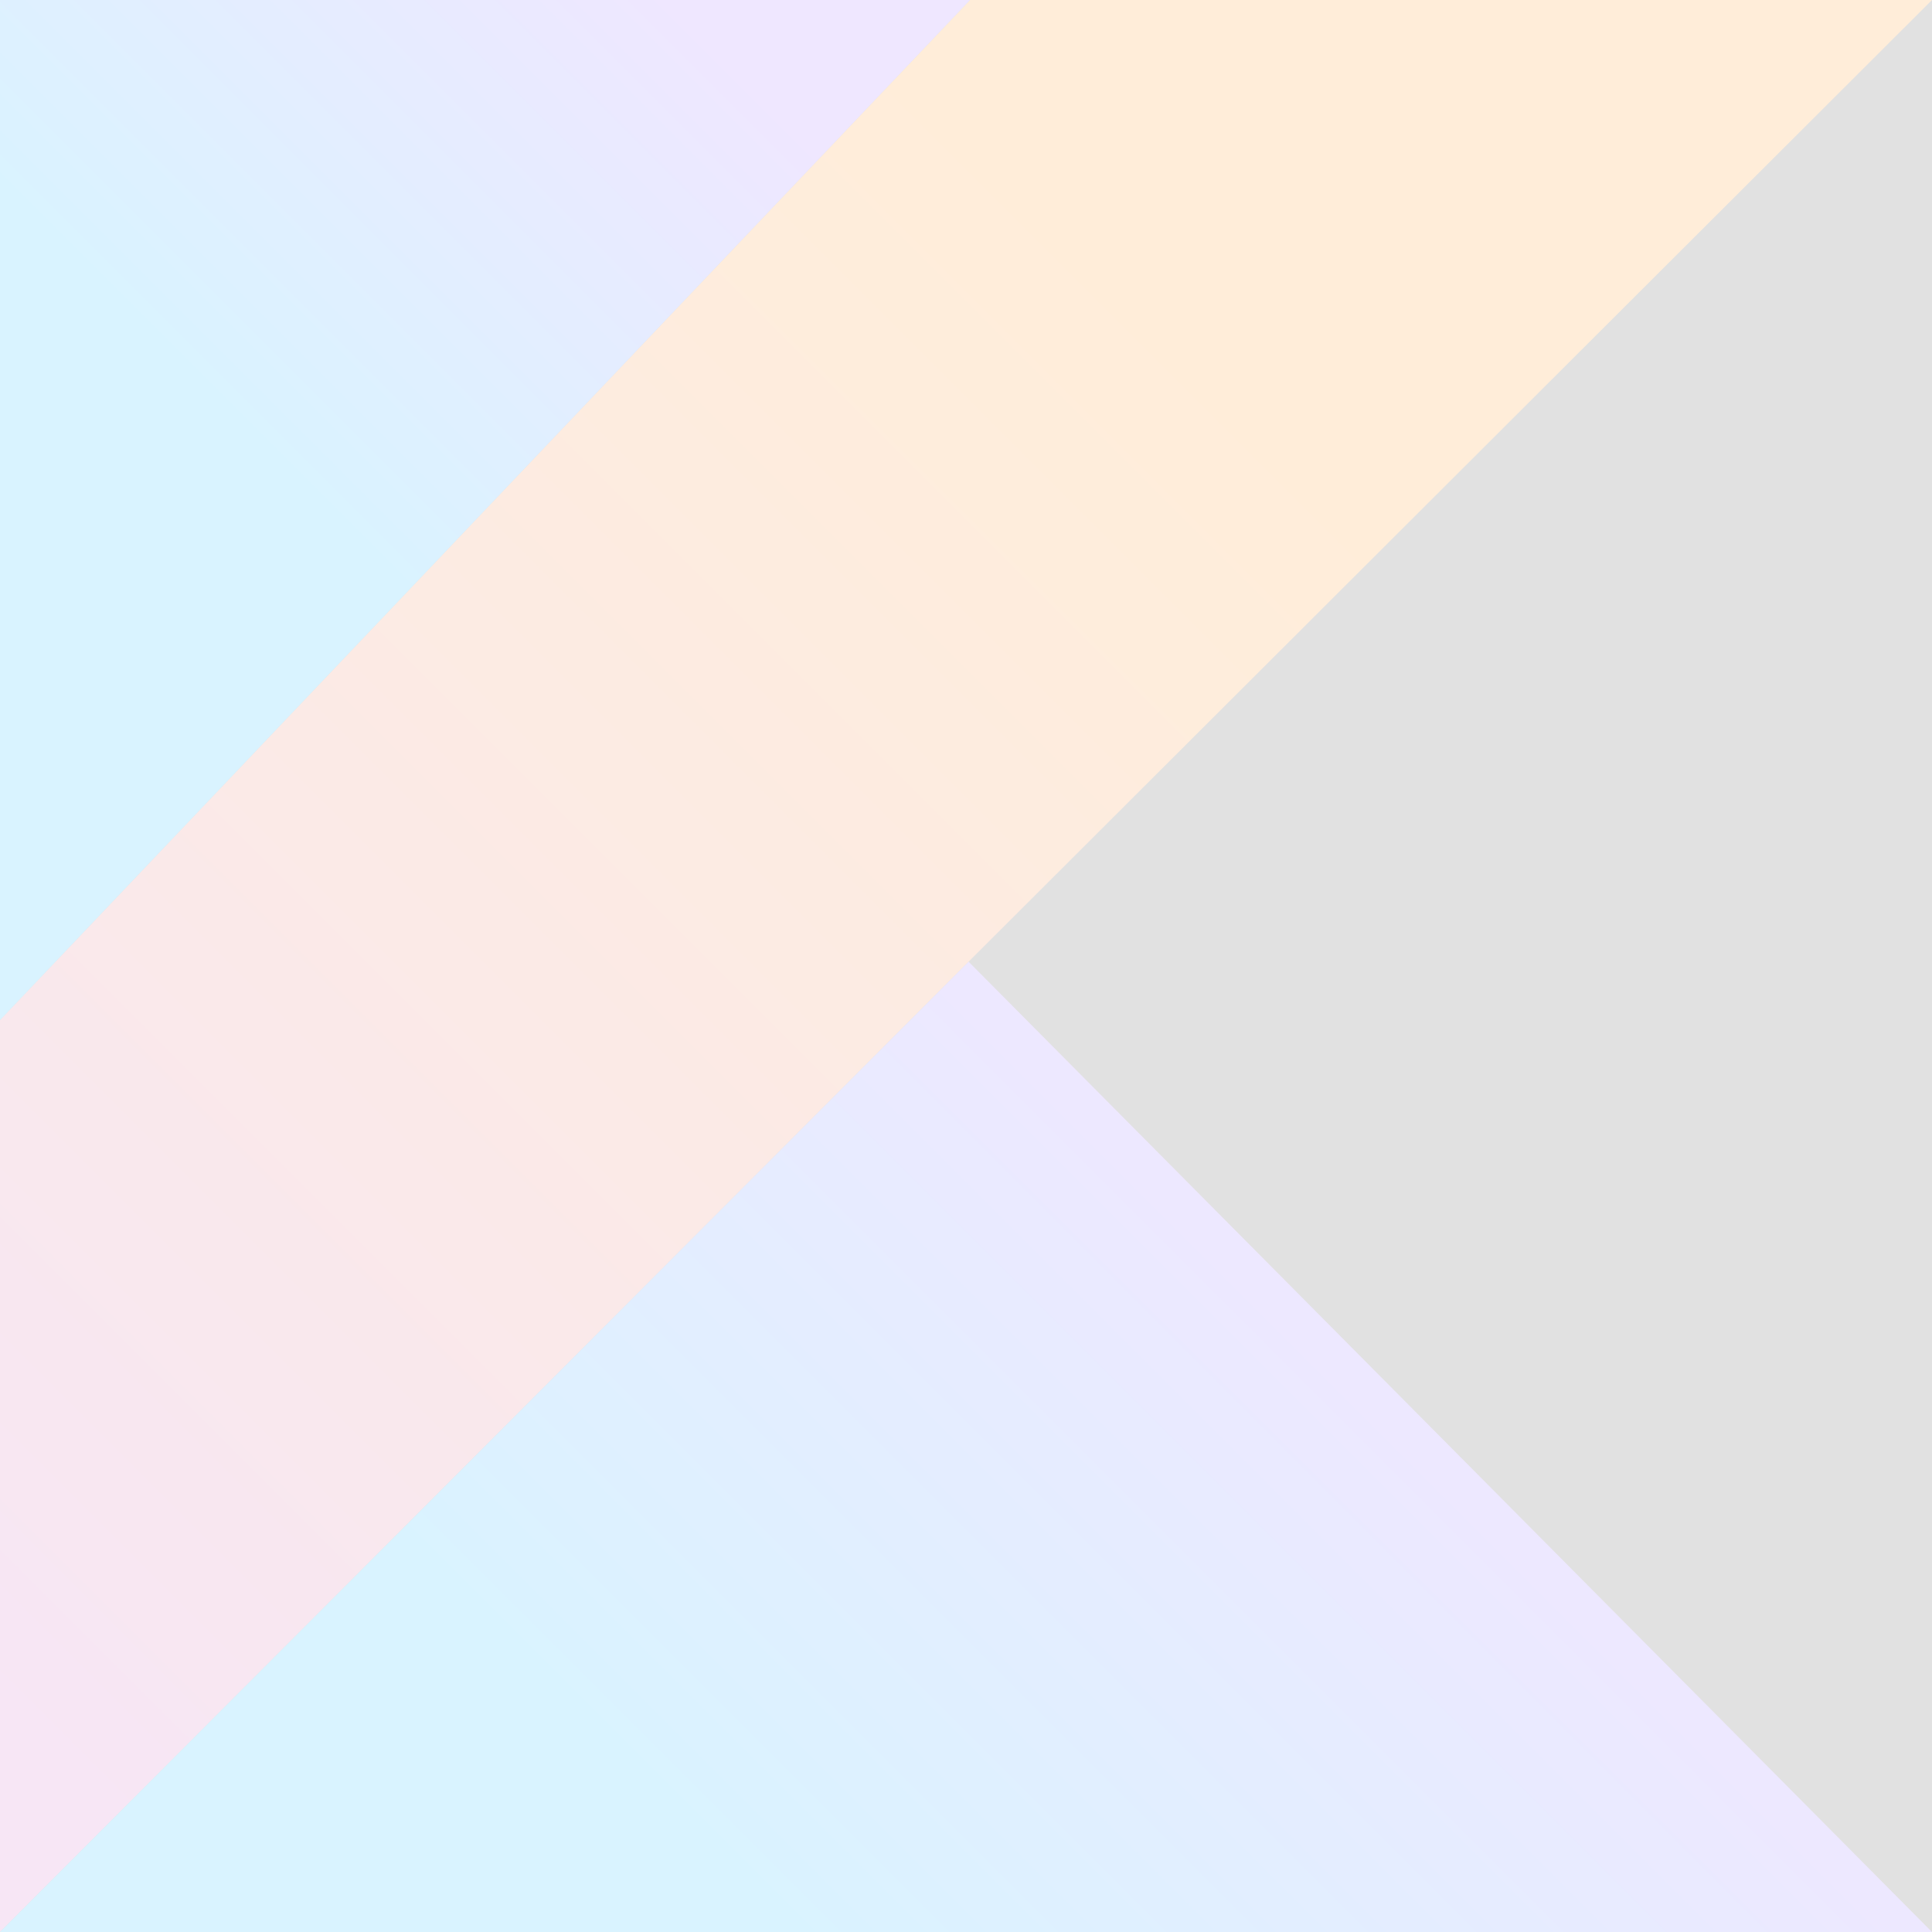 <?xml version="1.0" encoding="UTF-8" standalone="no"?>
<svg
   xmlns:dc="http://purl.org/dc/elements/1.1/"
   xmlns:cc="http://creativecommons.org/ns#"
   xmlns:rdf="http://www.w3.org/1999/02/22-rdf-syntax-ns#"
   xmlns:svg="http://www.w3.org/2000/svg"
   xmlns="http://www.w3.org/2000/svg"
   xmlns:xlink="http://www.w3.org/1999/xlink"
   xmlns:sodipodi="http://sodipodi.sourceforge.net/DTD/sodipodi-0.dtd"
   xmlns:inkscape="http://www.inkscape.org/namespaces/inkscape"
   data-name="Layer 1"
   viewBox="0 0 125 125"
   width="2500"
   height="2500"
   version="1.1"
   id="svg31"
   sodipodi:docname="kotlinLogo1.svg"
   inkscape:version="0.92.1 r">
  <rect x="0" y="0" width="125" height="125" fill="#333333" stroke="none"/>
  <sodipodi:namedview
     pagecolor="#ffffff"
     bordercolor="#666666"
     borderopacity="1"
     objecttolerance="10"
     gridtolerance="10"
     guidetolerance="10"
     inkscape:pageopacity="0"
     inkscape:pageshadow="2"
     inkscape:window-width="1920"
     inkscape:window-height="1158"
     id="namedview33"
     showgrid="false"
     inkscape:zoom="0.0944"
     inkscape:cx="1250"
     inkscape:cy="1250"
     inkscape:window-x="1920"
     inkscape:window-y="0"
     inkscape:window-maximized="1"
     inkscape:current-layer="svg31" />
  <defs
     id="defs21">
    <linearGradient
       id="b"
       x1="-21.045"
       y1="114.925"
       x2="95.274"
       y2="-1.395"
       gradientUnits="userSpaceOnUse">
      <stop
         offset=".108"
         stop-color="#c757bc"
         id="stop2" />
      <stop
         offset=".173"
         stop-color="#cd5ca9"
         id="stop4" />
      <stop
         offset=".492"
         stop-color="#e8744f"
         id="stop6" />
      <stop
         offset=".716"
         stop-color="#f88316"
         id="stop8" />
      <stop
         offset=".823"
         stop-color="#ff8900"
         id="stop10" />
    </linearGradient>
    <linearGradient
       id="a"
       x1="39.893"
       y1="147.552"
       x2="96.589"
       y2="90.856"
       gradientUnits="userSpaceOnUse">
      <stop
         offset=".296"
         stop-color="#00afff"
         id="stop13" />
      <stop
         offset=".694"
         stop-color="#5282ff"
         id="stop15" />
      <stop
         offset="1"
         stop-color="#945dff"
         id="stop17" />
    </linearGradient>
    <linearGradient
       id="c"
       x1="-1.501"
       y1="34.501"
       x2="38.272"
       y2="-5.273"
       xlink:href="#a" />
  </defs>
  <title
     id="title23">icon_Kotlin</title>
  <path
     fill="url(#b)"
     d="M62.759 0L0 65.999V125l62.669-62.779L125 0H62.759z"
     id="path25" />
  <path
     data-name="&lt;Path&gt;"
     fill="url(#a)"
     d="M0 125l62.669-62.778L125 125H0z"
     id="path27" />
  <path
     fill="url(#c)"
     d="M0 0h62.759L0 65.999V0z"
     id="path29" />
  <rect
     id="rect3707"
     width="125"
     height="125"
     x="0"
     y="0"
     style="stroke-width:0.05;fill:#ffffff;opacity:0.85" />
</svg>
